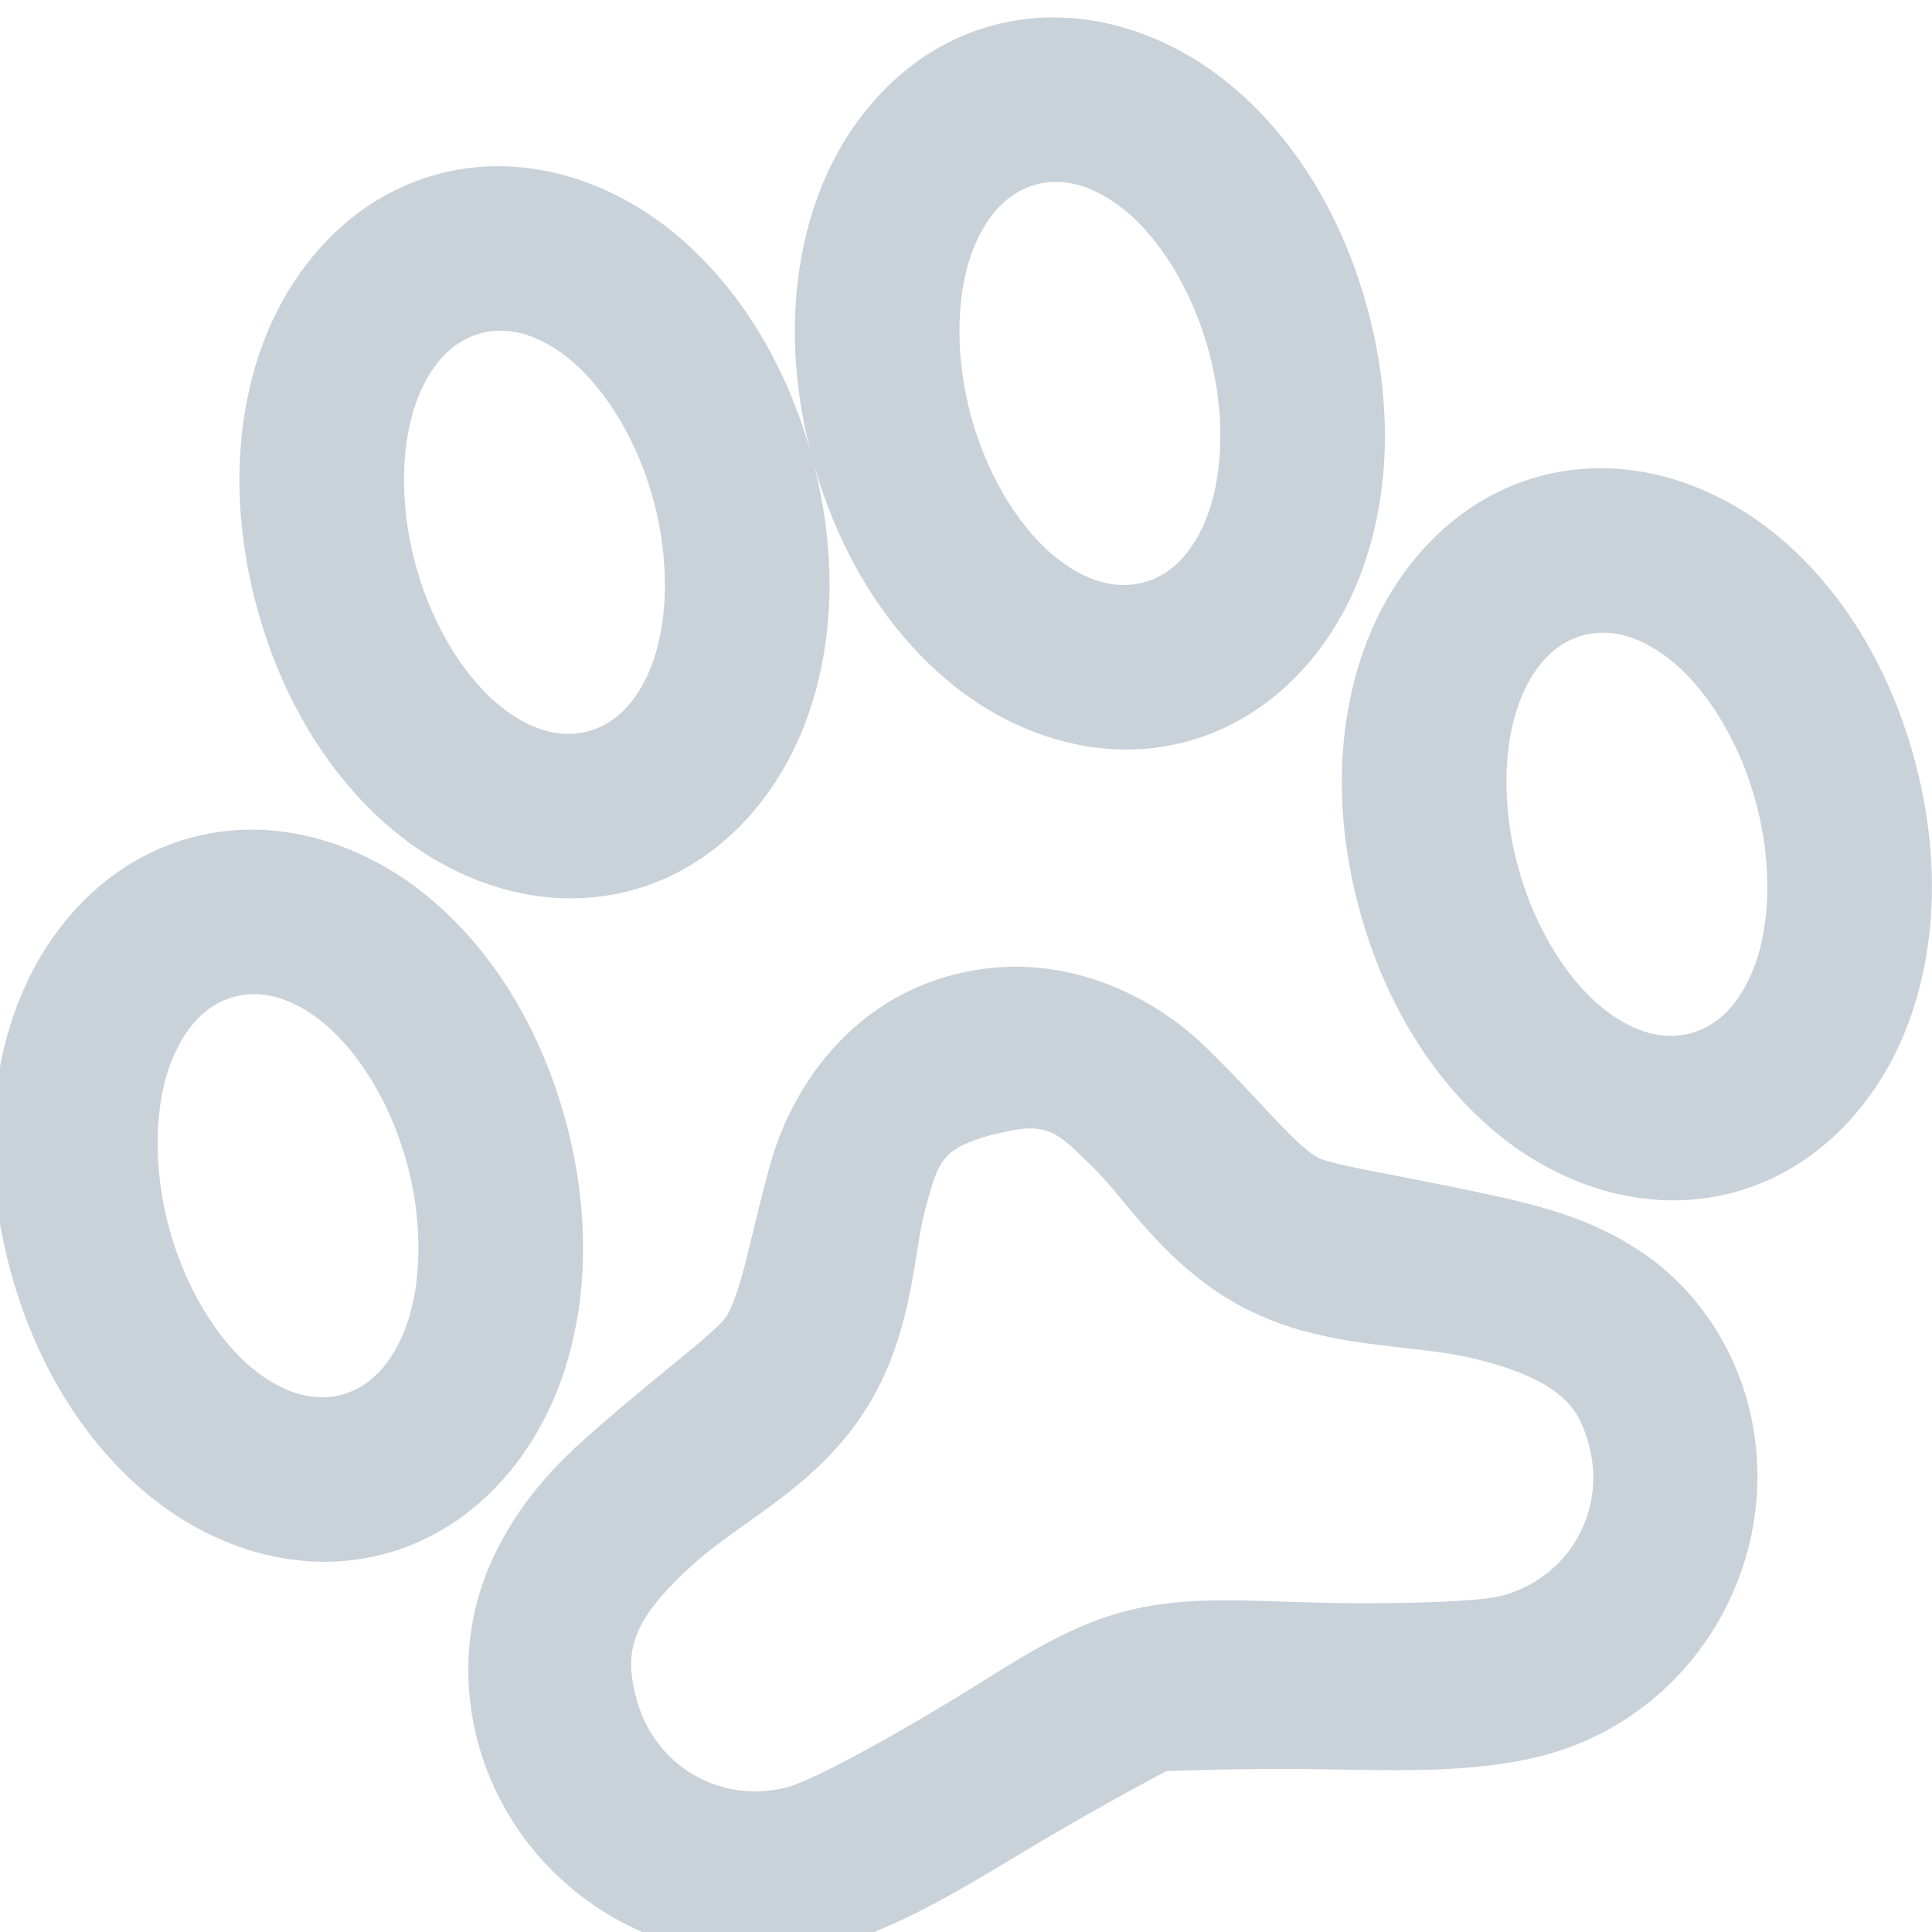 <svg width="49px" height="49px" viewBox="16 16 49 49" fill="none" xmlns="http://www.w3.org/2000/svg"><path d="M27.105 20.417c-2.153.577-3.698 2.306-4.437 4.301-.74 1.995-.787 4.328-.156 6.67.632 2.341 1.848 4.338 3.491 5.694 1.644 1.356 3.85 2.079 6.003 1.502 2.153-.577 3.697-2.307 4.437-4.302.74-1.994.787-4.327.156-6.669-.632-2.341-1.848-4.338-3.491-5.694-1.644-1.357-3.85-2.08-6.003-1.502Zm9.494 7.196c.631 2.342 1.848 4.338 3.49 5.694 1.644 1.356 3.852 2.079 6.003 1.502 2.154-.577 3.698-2.306 4.437-4.301.74-1.995.788-4.328.156-6.67-.632-2.34-1.848-4.338-3.491-5.694-1.643-1.356-3.85-2.079-6.003-1.502-2.153.577-3.697 2.307-4.437 4.302-.739 1.994-.787 4.328-.155 6.669Zm-8.405-3.16c.628-.167 1.405-.038 2.276.677.861.715 1.683 2.001 2.104 3.561.42 1.56.358 3.086-.029 4.134-.393 1.053-1 1.553-1.628 1.722-.628.168-1.405.039-2.276-.676-.861-.715-1.683-2.002-2.104-3.562-.421-1.56-.358-3.086.029-4.133.393-1.053 1-1.554 1.628-1.722Zm14.087-3.774c.627-.168 1.404-.038 2.275.676.862.715 1.683 2.002 2.104 3.562.421 1.56.358 3.086-.028 4.133-.394 1.054-1 1.554-1.629 1.722-.628.168-1.405.039-2.275-.676-.862-.715-1.684-2.001-2.105-3.561-.42-1.56-.357-3.086.029-4.134.393-1.053 1-1.553 1.629-1.722ZM20.855 37.243c-2.153.577-3.698 2.306-4.437 4.301-.74 1.995-.787 4.328-.156 6.67.632 2.34 1.848 4.337 3.491 5.694 1.644 1.356 3.85 2.079 6.003 1.502 2.153-.577 3.698-2.307 4.437-4.302.74-1.994.787-4.327.156-6.669-.632-2.342-1.848-4.338-3.491-5.694-1.644-1.357-3.85-2.08-6.003-1.502Zm34.21-9.167c-2.153.577-3.698 2.307-4.437 4.302-.74 1.994-.788 4.327-.156 6.669.632 2.341 1.848 4.338 3.491 5.694 1.644 1.356 3.85 2.08 6.003 1.502 2.153-.577 3.697-2.307 4.437-4.301.74-1.995.787-4.328.156-6.67-.632-2.341-1.848-4.338-3.491-5.694-1.644-1.356-3.85-2.079-6.003-1.502ZM21.945 41.28c.627-.168 1.404-.039 2.275.676.861.715 1.683 2.001 2.104 3.561.421 1.56.358 3.086-.029 4.133-.393 1.054-1 1.554-1.628 1.723-.628.168-1.405.038-2.276-.676-.86-.713-1.683-2.002-2.104-3.562-.42-1.56-.358-3.086.029-4.133.393-1.054 1-1.554 1.628-1.722Zm34.209-9.167c.628-.168 1.405-.038 2.275.676.862.715 1.684 2.002 2.105 3.562.42 1.56.358 3.086-.029 4.133-.393 1.053-1 1.554-1.628 1.722-.628.168-1.405.039-2.276-.676-.861-.715-1.683-2.001-2.104-3.562-.421-1.56-.358-3.085.029-4.133.393-1.053 1-1.553 1.628-1.722Zm-16.016 8.62c-2.682.72-4.083 2.967-4.588 4.747-.5 1.78-.72 3.206-1.111 3.882-.222.4-1.967 1.653-3.712 3.23-.872.79-1.706 1.757-2.279 3.047-.58 1.291-.768 2.911-.325 4.552 1.045 3.876 5.085 6.213 8.949 5.178 1.742-.467 3.41-1.52 5.054-2.502a78.305 78.305 0 0 1 3.458-1.948s2.043-.08 3.966-.045c1.92.026 3.891.104 5.634-.363 3.864-1.035 6.183-5.076 5.137-8.952-.432-1.603-1.417-2.91-2.554-3.71-1.135-.806-2.338-1.17-3.486-1.435-2.301-.53-4.508-.849-4.872-1.063-.612-.349-1.511-1.521-2.853-2.815-1.341-1.301-3.721-2.525-6.418-1.802Zm1.09 4.038c1.327-.356 1.561-.072 2.43.769.873.837 1.781 2.414 3.638 3.49 2.107 1.21 4.302 1.012 6.049 1.418.875.203 1.575.48 2.039.806.46.325.718.665.911 1.38.458 1.695-.511 3.383-2.201 3.836-.584.157-2.583.216-4.47.18-1.885-.029-3.488-.212-5.13.228-1.643.44-2.937 1.4-4.554 2.367-1.614.974-3.374 1.922-3.957 2.078-1.69.453-3.378-.523-3.836-2.219-.22-.813-.163-1.277.06-1.778.224-.5.73-1.07 1.376-1.652 1.29-1.168 3.293-2.03 4.533-4.19 1.074-1.884 1.044-3.755 1.375-4.904.32-1.146.388-1.457 1.732-1.817l.004.008Z" fill="#c9d1d9"/></svg>